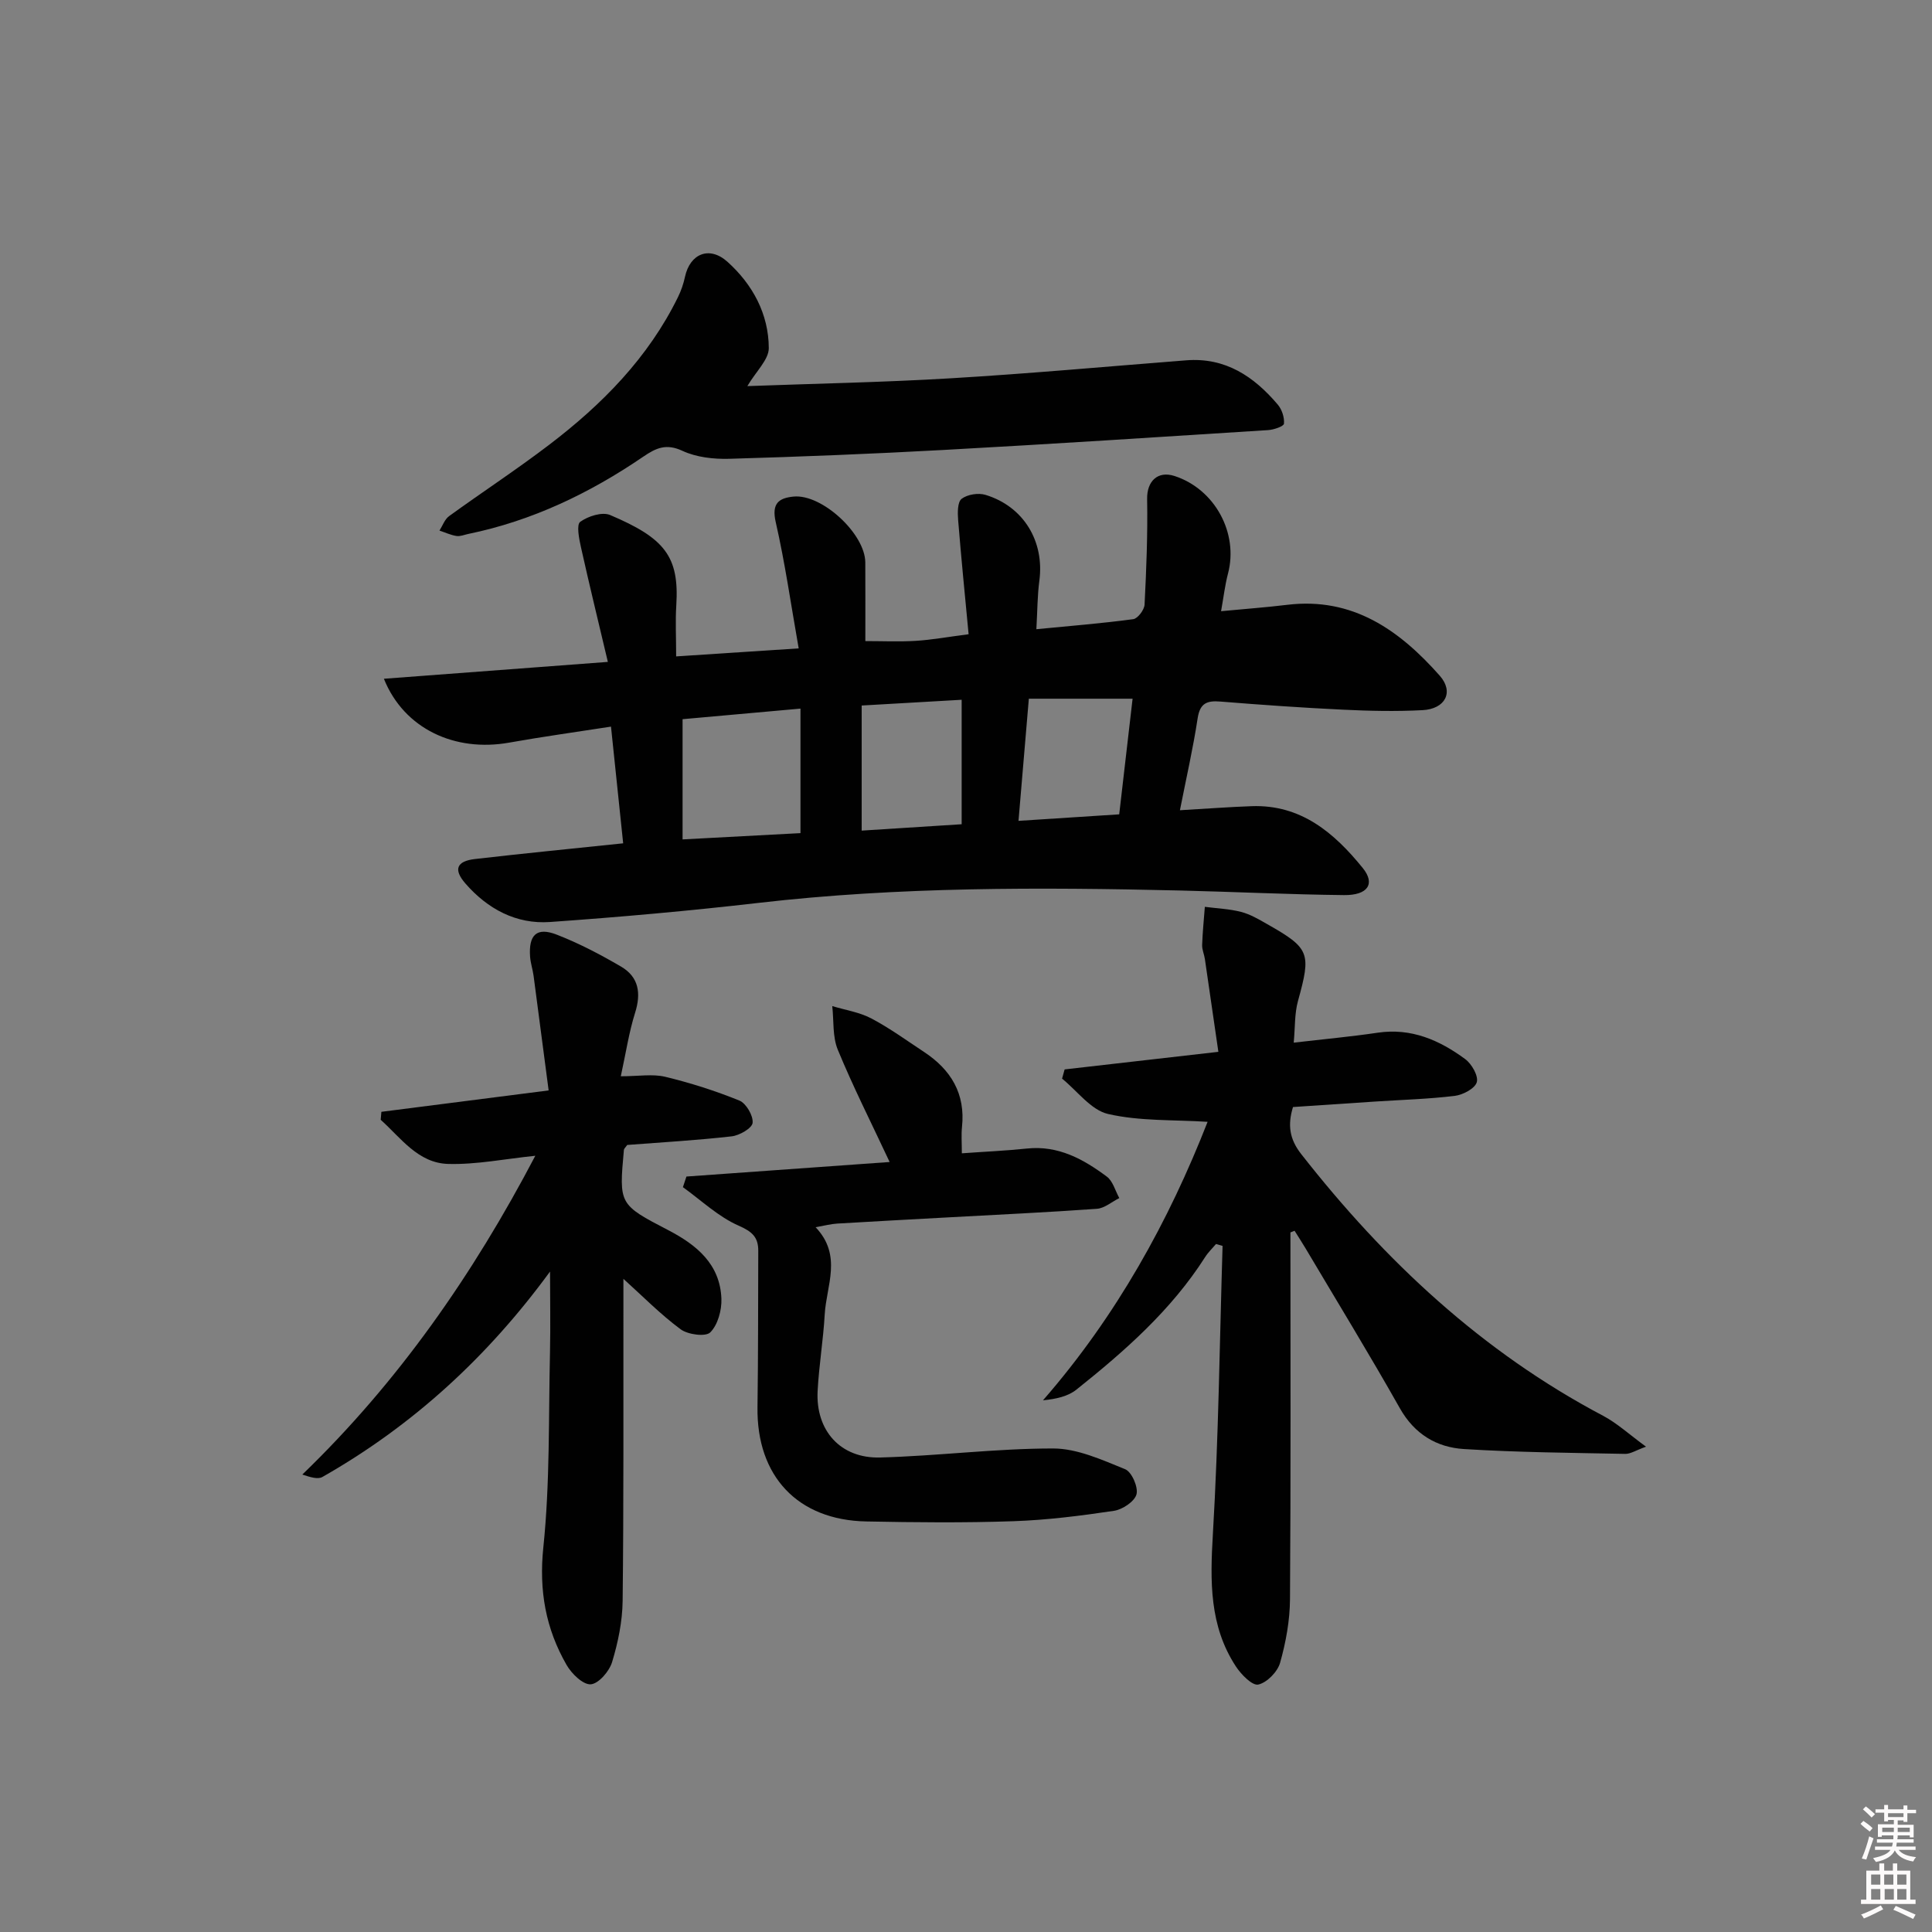 <svg enable-background="new 0 0 400 400" viewBox="0 0 400 400" xmlns="http://www.w3.org/2000/svg"><rect x="0" y="0" width="400" height="400" fill="#808080" stroke="none"/><path d="m385.2 377.6.6-.6c.6.4 1.3.9 1.9 1.5l-.6.7c-.8-.6-1.4-1.1-1.9-1.6zm.3 7.1c.6-1.4 1.1-2.9 1.5-4.5.3.1.6.3.9.4-.5 1.4-1 2.9-1.5 4.4l-.9-.2zm.2-10.1.6-.6c.7.5 1.3 1.1 1.9 1.6l-.7.7c-.6-.6-1.2-1.2-1.8-1.7zm8.4-.8h.8v.9h1.8v.7h-1.8v1.8h-.8v-.3h-1.2v.9h3.3v2.6h-.8v-.4h-2.5c0 .3 0 .6-.1.8h3.4v.7h-3.5c0 .3-.1.6-.1.8h4v.7h-3.5c.7.9 1.9 1.3 3.6 1.5-.2.2-.4.5-.6.9-1.9-.3-3.2-1.1-3.8-2.3-.5 1.1-1.8 2-3.9 2.4-.2-.3-.4-.5-.6-.8 1.9-.4 3.1-.9 3.6-1.7h-3.2v-.7h3.5c.1-.2.1-.5.2-.8h-3.3v-.7h3.4c0-.2 0-.5 0-.8h-2.4v.3h-.8v-2.6h3.3v-.9h-1.2v.3h-.8v-1.8h-1.8v-.7h1.8v-.9h.8v.9h3.2zm-4.4 5.5h2.4c0-.3 0-.6 0-.9h-2.4zm1.2-3.1h3.2v-.8h-3.2zm4.4 2.2h-2.4v.9h2.5v-.9z" fill="#fcfafa"/><path d="m389.2 385.8h.9v1.5h1.8v-1.5h.9v1.5h2.7v6h1.1v.9h-11.3v-.9h1.1v-6h2.7v-1.5zm.2 8.7.5.8c-1.2.6-2.5 1.3-4 1.9-.2-.3-.3-.6-.6-.8 1.6-.6 3-1.3 4.1-1.9zm-2-4.3h1.9v-2.1h-1.9zm0 3.1h1.9v-2.2h-1.9zm2.7-3.1h1.9v-2.1h-1.9zm.1 3.1h1.9v-2.2h-1.9zm2.3 1.3c1.4.6 2.7 1.2 4.1 1.8l-.5.9c-1.5-.7-2.8-1.4-4.1-1.9zm2.2-6.5h-1.9v2.1h1.9zm-1.9 5.2h1.9v-2.2h-1.9z" fill="#fcfafa"/><g fill="#010101"><path d="m244.29 167.75c5.6-.32 10.22-.68 14.85-.84 10.22-.37 17.12 5.54 23.01 12.81 2.64 3.26 1.05 5.65-3.87 5.6-11.31-.12-22.62-.68-33.93-.95-29.13-.68-58.24-.79-87.27 2.56-14.36 1.66-28.77 2.94-43.19 3.96-7.02.5-12.94-2.7-17.53-7.97-2.53-2.9-1.84-4.63 1.99-5.07 10.03-1.16 20.09-2.14 30.67-3.25-.82-7.86-1.64-15.71-2.52-24.16-7.12 1.11-14.12 2.07-21.07 3.31-11.21 2.01-21.77-2.82-25.95-13.22 15.27-1.15 30.12-2.27 46.37-3.49-1.94-8.2-3.84-15.98-5.58-23.79-.39-1.74-.95-4.63-.14-5.21 1.61-1.17 4.54-2.11 6.19-1.41 11.29 4.79 14.33 8.56 13.7 18.68-.21 3.3-.03 6.63-.03 10.59 8.29-.54 16.29-1.07 25.37-1.66-1.6-9.03-2.82-17.68-4.76-26.17-.88-3.87.66-4.96 3.7-5.26 5.88-.57 14.82 7.71 14.85 13.64.03 5.31.01 10.61.01 16.28 3.58 0 7.02.16 10.44-.05 3.28-.2 6.53-.8 10.94-1.37-.75-7.96-1.54-15.81-2.17-23.67-.12-1.49-.14-3.71.73-4.37 1.2-.91 3.46-1.27 4.95-.81 7.9 2.41 12.21 9.63 11.14 17.75-.41 3.07-.4 6.2-.62 10.06 6.97-.68 13.54-1.2 20.06-2.08.93-.13 2.28-1.92 2.34-3 .37-7.28.66-14.58.53-21.87-.07-3.65 2.16-5.91 5.67-4.77 8.35 2.71 13.29 11.82 11.07 20.22-.62 2.36-.9 4.81-1.43 7.77 4.93-.47 9.33-.79 13.7-1.32 13.57-1.64 23.25 5.27 31.57 14.67 2.99 3.38 1.16 6.89-3.55 7.14-5.48.29-11 .17-16.49-.1-8.46-.4-16.92-1-25.37-1.68-2.8-.23-4.23.34-4.71 3.46-.94 6.19-2.34 12.3-3.67 19.04zm-78.56-21.04c-8.88.79-16.99 1.52-24.41 2.19v24.89c8.74-.46 16.77-.89 24.41-1.3 0-8.58 0-16.8 0-25.78zm12.67-.64v25.9c6.87-.44 13.43-.85 20.7-1.32 0-8.51 0-16.83 0-25.77-6.64.38-13.37.77-20.7 1.19zm53.32 22.53c.94-8.1 1.84-15.88 2.77-23.94-7.43 0-14.17 0-21.48 0-.72 8.47-1.42 16.74-2.14 25.29 7.41-.48 13.83-.9 20.85-1.35z"/><path d="m267.17 255.16c0 25.31.09 50.63-.09 75.94-.03 4.41-.85 8.91-2.05 13.16-.53 1.88-2.72 4.11-4.52 4.51-1.23.27-3.53-2.07-4.62-3.73-5.52-8.4-5.35-17.67-4.78-27.37 1.18-19.88 1.4-39.81 2.01-59.72-.45-.13-.91-.26-1.36-.39-.75.89-1.62 1.71-2.24 2.69-7 10.98-16.61 19.44-26.65 27.45-1.76 1.41-4.21 1.95-6.93 2.22 15.22-17.46 26.06-37.14 34.08-57.66-7.03-.45-14.03-.11-20.6-1.62-3.55-.81-6.38-4.78-9.53-7.32.18-.64.36-1.27.53-1.91 10.22-1.17 20.43-2.34 31.83-3.64-.96-6.6-1.86-12.91-2.79-19.2-.14-.98-.6-1.95-.57-2.91.09-2.64.36-5.27.56-7.91 2.51.33 5.07.42 7.5 1.05 1.9.49 3.68 1.54 5.41 2.53 8.86 5.02 9.12 5.98 6.37 15.92-.72 2.62-.58 5.47-.88 8.62 6.27-.73 11.85-1.24 17.39-2.06 6.95-1.03 12.79 1.54 18.12 5.47 1.35 1 2.77 3.49 2.39 4.78-.38 1.31-2.86 2.62-4.56 2.83-5.44.66-10.94.81-16.42 1.17-5.63.37-11.25.75-17.07 1.14-1.12 3.68-.77 6.59 1.71 9.75 17.33 22.13 37.46 40.96 62.51 54.18 2.87 1.52 5.34 3.81 8.87 6.39-2.09.75-3.2 1.51-4.3 1.49-11.13-.22-22.28-.31-33.39-1-5.66-.35-10.24-3.08-13.27-8.44-6.29-11.14-12.98-22.07-19.51-33.08-.74-1.24-1.53-2.45-2.29-3.67-.28.11-.57.22-.86.34z"/><path d="m113.88 263.26c-12.92 17.67-28.41 31.89-47.13 42.53-.94.53-2.44.07-4.16-.5 19.88-19.18 35.32-41.36 48.24-66-6.33.65-12.2 1.85-18.03 1.69-6.26-.17-9.79-5.39-13.98-9.14.05-.55.09-1.1.14-1.65 11.17-1.43 22.34-2.86 34.63-4.43-1.06-8.08-2.08-15.92-3.12-23.75-.18-1.31-.62-2.6-.72-3.92-.33-4.55 1.37-6.2 5.52-4.58 4.61 1.79 9.05 4.12 13.32 6.62 3.66 2.14 4.18 5.5 2.9 9.55-1.27 4.04-1.9 8.29-2.96 13.15 3.69 0 6.58-.52 9.2.11 5.22 1.26 10.38 2.9 15.35 4.92 1.4.57 2.89 3.13 2.74 4.61-.11 1.11-2.72 2.62-4.35 2.8-7.24.82-14.52 1.24-21.61 1.78-.35.51-.67.76-.69 1.04-1.02 11.27-1.03 11.29 9.2 16.61 5.88 3.06 10.73 7.04 10.99 14.21.08 2.36-.74 5.37-2.3 6.94-.95.96-4.64.48-6.15-.64-4.21-3.12-7.92-6.91-11.84-10.44v6.21c-.02 20.16.07 40.32-.16 60.48-.05 4.24-.95 8.58-2.18 12.65-.58 1.92-2.8 4.49-4.42 4.61-1.6.11-3.96-2.19-5-4-4.32-7.51-5.75-15.38-4.82-24.34 1.39-13.36 1.07-26.9 1.38-40.37.12-5.58.01-11.17.01-16.75z"/><path d="m142.12 243.59c13.95-1 27.91-1.99 42.07-3.01-3.85-8.22-7.59-15.61-10.74-23.26-1.11-2.7-.8-5.99-1.14-9.02 2.71.82 5.62 1.26 8.08 2.55 3.81 2.01 7.32 4.57 10.93 6.95 5.56 3.67 8.59 8.63 7.85 15.53-.17 1.62-.03 3.28-.03 5.45 4.7-.34 9.12-.53 13.5-.99 6.46-.68 11.67 2.2 16.52 5.82 1.26.94 1.74 2.93 2.58 4.44-1.55.77-3.06 2.11-4.65 2.22-10.28.74-20.58 1.21-30.87 1.78-7.64.42-15.28.82-22.91 1.28-1.28.08-2.55.42-4.45.75 5.58 5.86 2.23 12.08 1.89 18.04-.3 5.3-1.19 10.57-1.47 15.87-.43 8.17 4.71 13.99 12.93 13.77 11.95-.32 23.88-1.87 35.82-1.87 5 0 10.12 2.35 14.91 4.29 1.37.55 2.75 3.71 2.36 5.2-.4 1.49-2.9 3.16-4.67 3.42-6.89 1.03-13.85 1.91-20.81 2.15-10.15.35-20.33.25-30.49.05-14.21-.28-22.7-9.41-22.5-23.64.15-10.79.12-21.59.16-32.38.01-2.82-1.23-3.98-4.06-5.22-4.2-1.84-7.73-5.23-11.54-7.97.24-.71.48-1.46.73-2.2z"/><path d="m154.73 79.94c14.01-.52 28.09-.78 42.14-1.62 16.26-.97 32.48-2.45 48.72-3.72 8.12-.64 14.02 3.34 18.96 9.17.86 1.01 1.4 2.66 1.28 3.95-.05.55-2.11 1.26-3.3 1.33-22.4 1.43-44.79 2.88-67.2 4.11-14.77.81-29.56 1.4-44.35 1.83-3.24.09-6.81-.31-9.69-1.65-3.36-1.56-5.46-.6-8.11 1.21-11.08 7.56-23.01 13.28-36.24 16-.81.17-1.66.54-2.43.42-1.2-.19-2.35-.73-3.52-1.12.65-1.02 1.08-2.34 2-3 6.87-4.98 13.98-9.63 20.72-14.77 10.95-8.34 20.5-18.01 26.66-30.57.65-1.32 1.14-2.76 1.45-4.2 1.03-4.78 5.04-6.47 8.78-3.12 5.23 4.7 8.55 10.82 8.57 17.91-.02 2.38-2.63 4.77-4.44 7.84z"/></g></svg>
